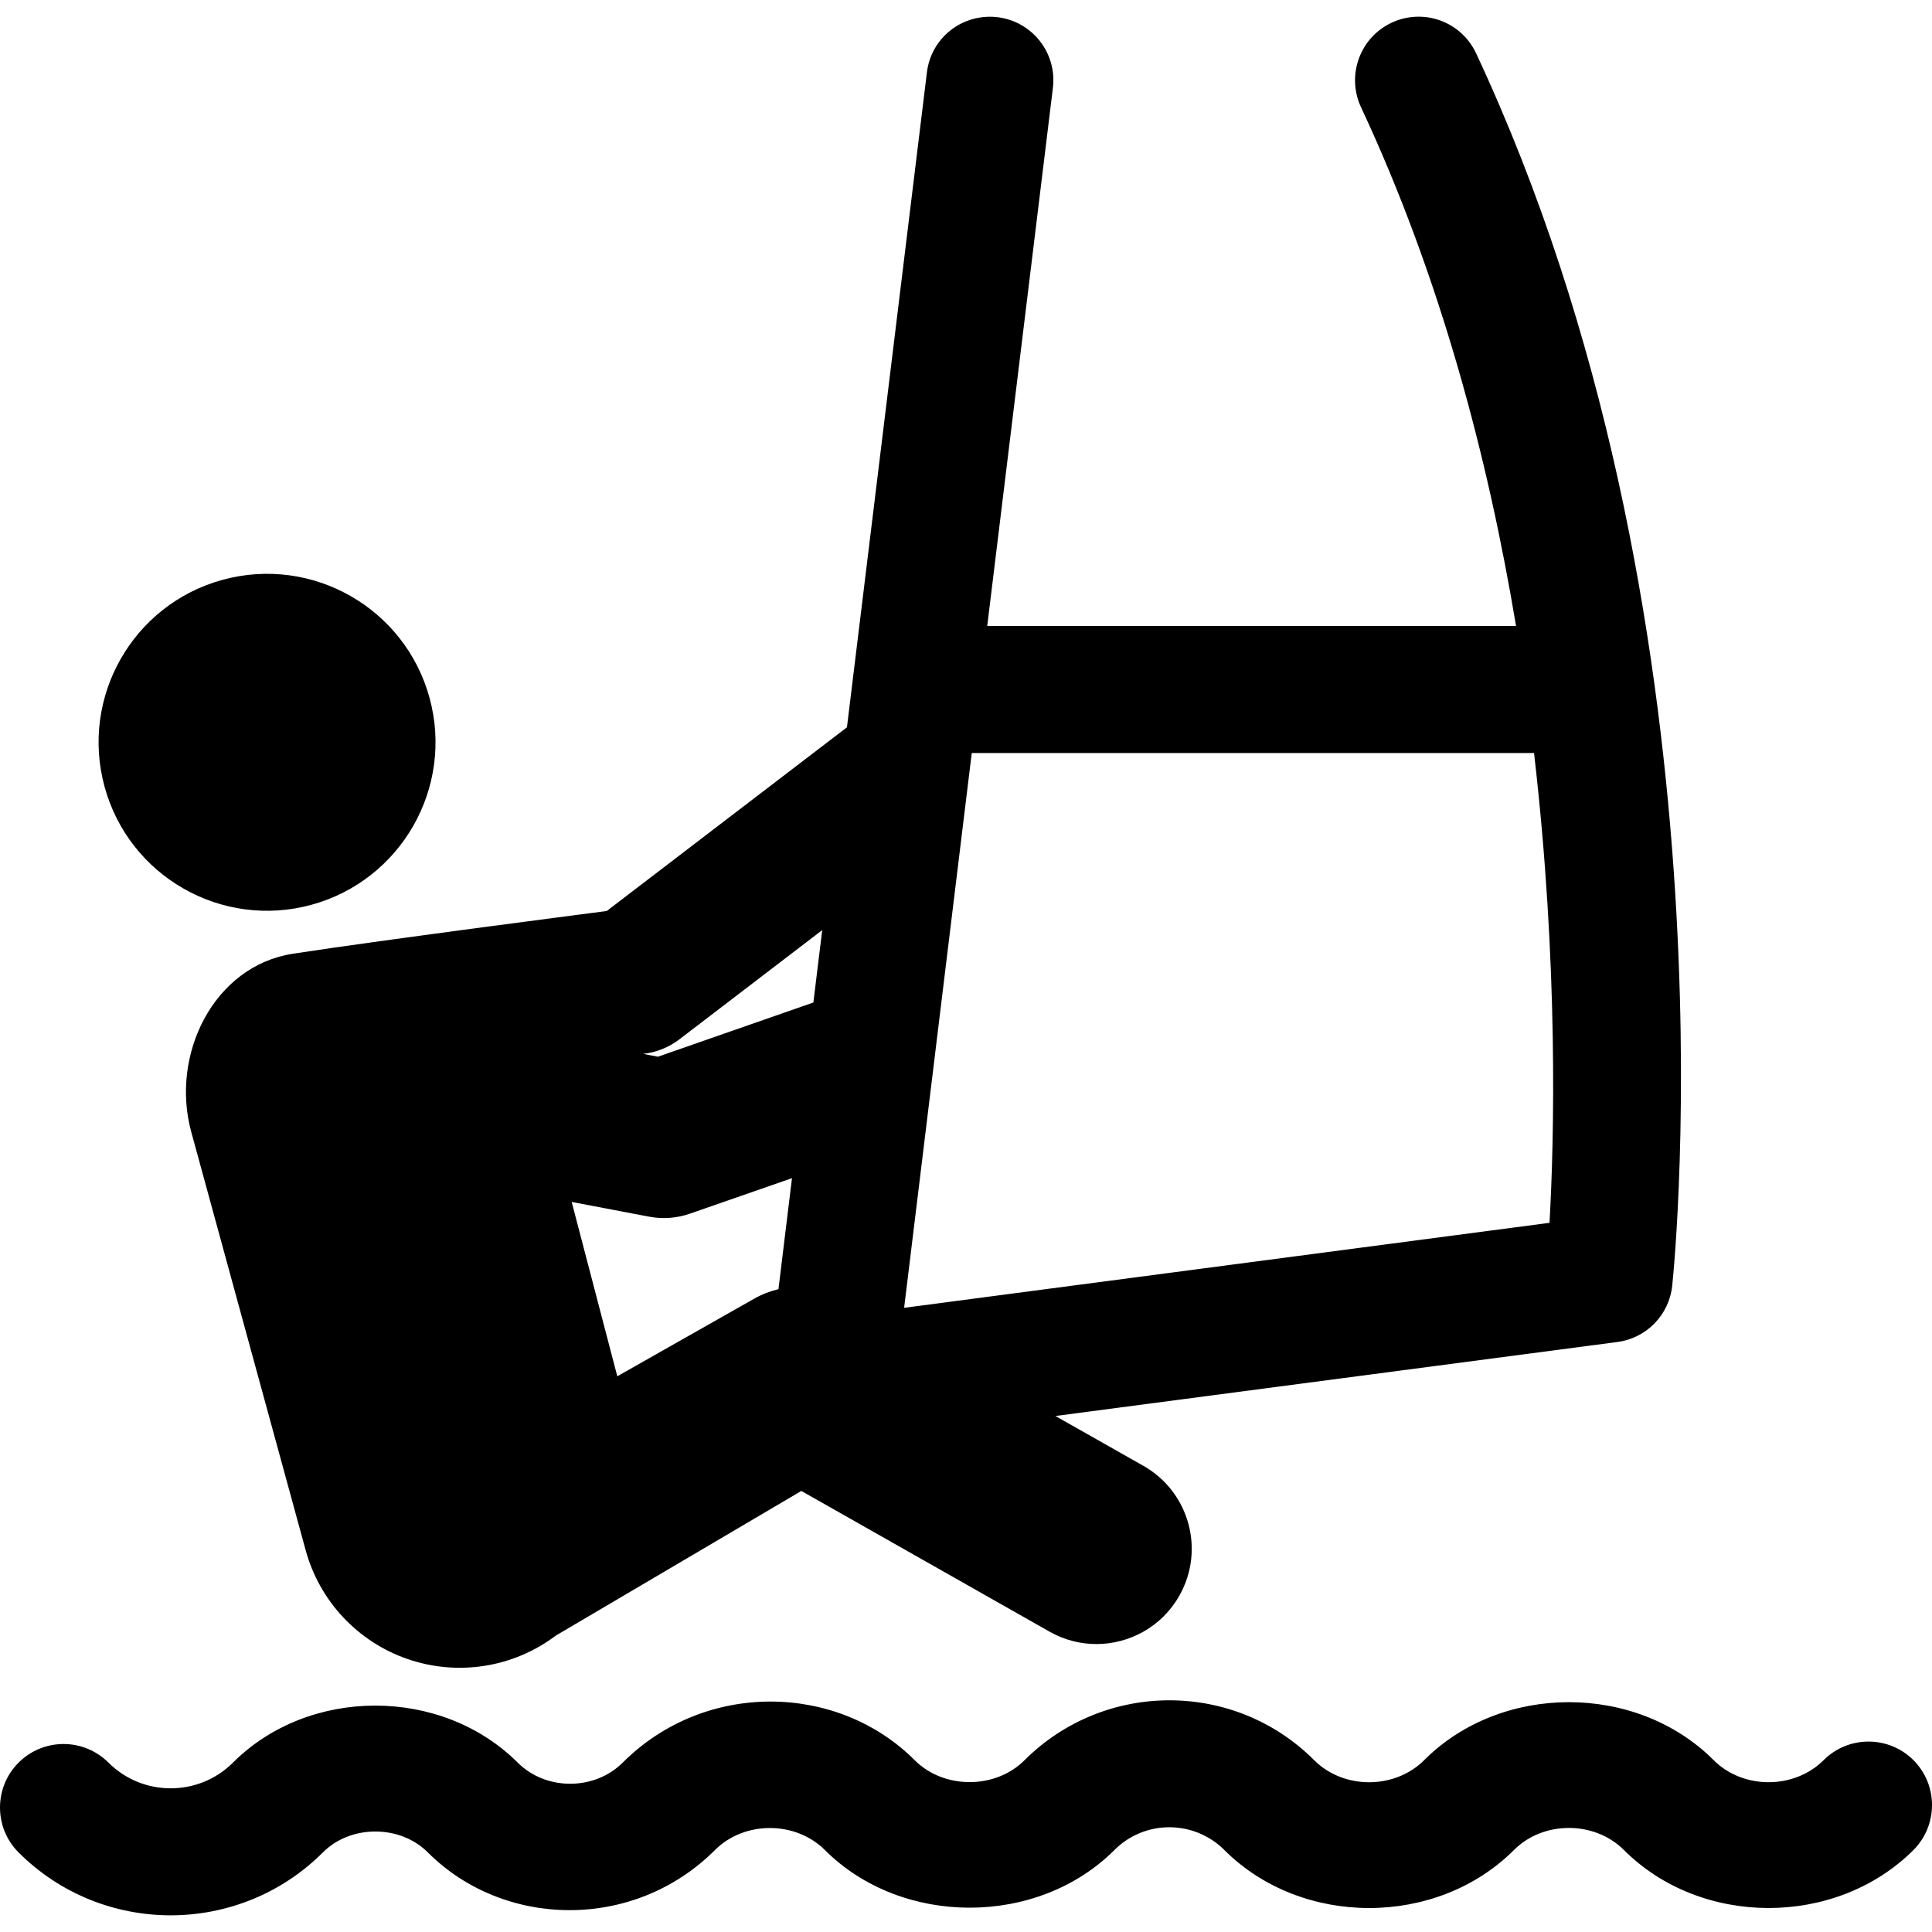 <?xml version="1.0" encoding="iso-8859-1"?>
<!-- Generator: Adobe Illustrator 18.0.0, SVG Export Plug-In . SVG Version: 6.00 Build 0)  -->
<!DOCTYPE svg PUBLIC "-//W3C//DTD SVG 1.1//EN" "http://www.w3.org/Graphics/SVG/1.1/DTD/svg11.dtd">
<svg version="1.1" id="Capa_1" xmlns="http://www.w3.org/2000/svg" xmlns:xlink="http://www.w3.org/1999/xlink" x="0px" y="0px"
	 viewBox="0 0 480.281 480.281" style="enable-background:new 0 0 480.281 480.281;" xml:space="preserve">
<g id="XMLID_98_">
	<path id="XMLID_99_" d="M77.427,224.924c22.298-6.113,35.449-29.14,29.352-51.453c-6.1-22.299-29.148-35.434-51.463-29.328
		c-22.282,6.107-35.417,29.133-29.319,51.439C32.094,217.887,55.129,231.022,77.427,224.924z"/>
	<path id="XMLID_100_" d="M475.673,437.565c-6.178-6.168-16.17-6.16-22.33-0.008c-7.334,7.319-20.047,7.312-27.334,0.008
		c-19.201-19.226-52.758-19.226-71.977,0c-7.319,7.311-20.031,7.319-27.335,0.008c-19.827-19.851-52.103-19.866-72.04,0.032
		c-7.224,7.216-20.016,7.232-27.27-0.032c-19.202-19.226-52.148-19.858-72.604,0.618c-6.989,6.959-19.062,7.013-26.099-0.032
		c-18.936-18.891-51.883-18.866-70.756,0c-8.555,8.545-22.457,8.529-30.979,0c-6.176-6.146-16.152-6.152-22.329,0.016
		c-6.161,6.162-6.161,16.169,0,22.329c10.431,10.422,24.127,15.629,37.81,15.629c13.699,0,27.413-5.215,37.842-15.644
		c6.896-6.913,19.172-6.935,26.1,0.022c18.903,18.898,51.211,19.546,71.367-0.61c7.303-7.293,19.999-7.293,27.318,0
		c19.107,19.11,52.883,19.125,71.994-0.014c7.535-7.537,19.764-7.522,27.316,0.014c19.217,19.226,52.759,19.234,71.993-0.006
		c7.302-7.311,20.001-7.311,27.333,0c19.188,19.218,52.713,19.24,71.979,0.006C481.817,453.725,481.817,443.726,475.673,437.565z"/>
	<path id="XMLID_101_" d="M72.814,237.09c-19.691,3.045-30.524,25.098-25.271,44.3l28.445,103.994
		c3.471,12.69,13.009,22.83,25.457,27.083c12.463,4.246,26.207,2.064,36.715-5.864l61.047-35.966l61.689,34.973
		c3.689,2.095,7.708,3.088,11.664,3.088c8.242,0,16.264-4.323,20.61-12.009c6.458-11.376,2.456-25.84-8.929-32.29l-21.876-12.392
		l139.702-18.398c7.238-0.945,12.885-6.747,13.634-14.019c0.722-6.746,16.482-166.807-48.755-306.346
		c-3.691-7.881-13.027-11.304-20.984-7.607c-7.898,3.69-11.307,13.088-7.633,21c19.828,42.393,31.619,87.381,38.547,128.983H245.417
		l16.324-133.768c1.063-8.662-5.112-16.527-13.762-17.583c-8.755-1.001-16.526,5.105-17.56,13.76l-19.874,162.775l-59.719,45.667
		C150.826,226.472,94.917,233.672,72.814,237.09z M153.455,342.133l-11.338-43.339l19.22,3.659
		c3.313,0.626,6.785,0.431,10.178-0.749l25.363-8.82l-3.36,27.591c-2.063,0.501-4.083,1.267-5.975,2.337L153.455,342.133z
		 M381.348,187.192c6.115,52.618,5.005,96.41,3.849,116.792l-160.438,21.127c0-0.032,16.811-137.912,16.811-137.912L381.348,187.192
		z M168.889,258.372l35.51-27.154l-2.203,17.998l-38.656,13.479l-3.674-0.711h0.031
		C163.166,261.616,166.278,260.365,168.889,258.372z"/>
</g>
<g>
</g>
<g>
</g>
<g>
</g>
<g>
</g>
<g>
</g>
<g>
</g>
<g>
</g>
<g>
</g>
<g>
</g>
<g>
</g>
<g>
</g>
<g>
</g>
<g>
</g>
<g>
</g>
<g>
</g>
</svg>
